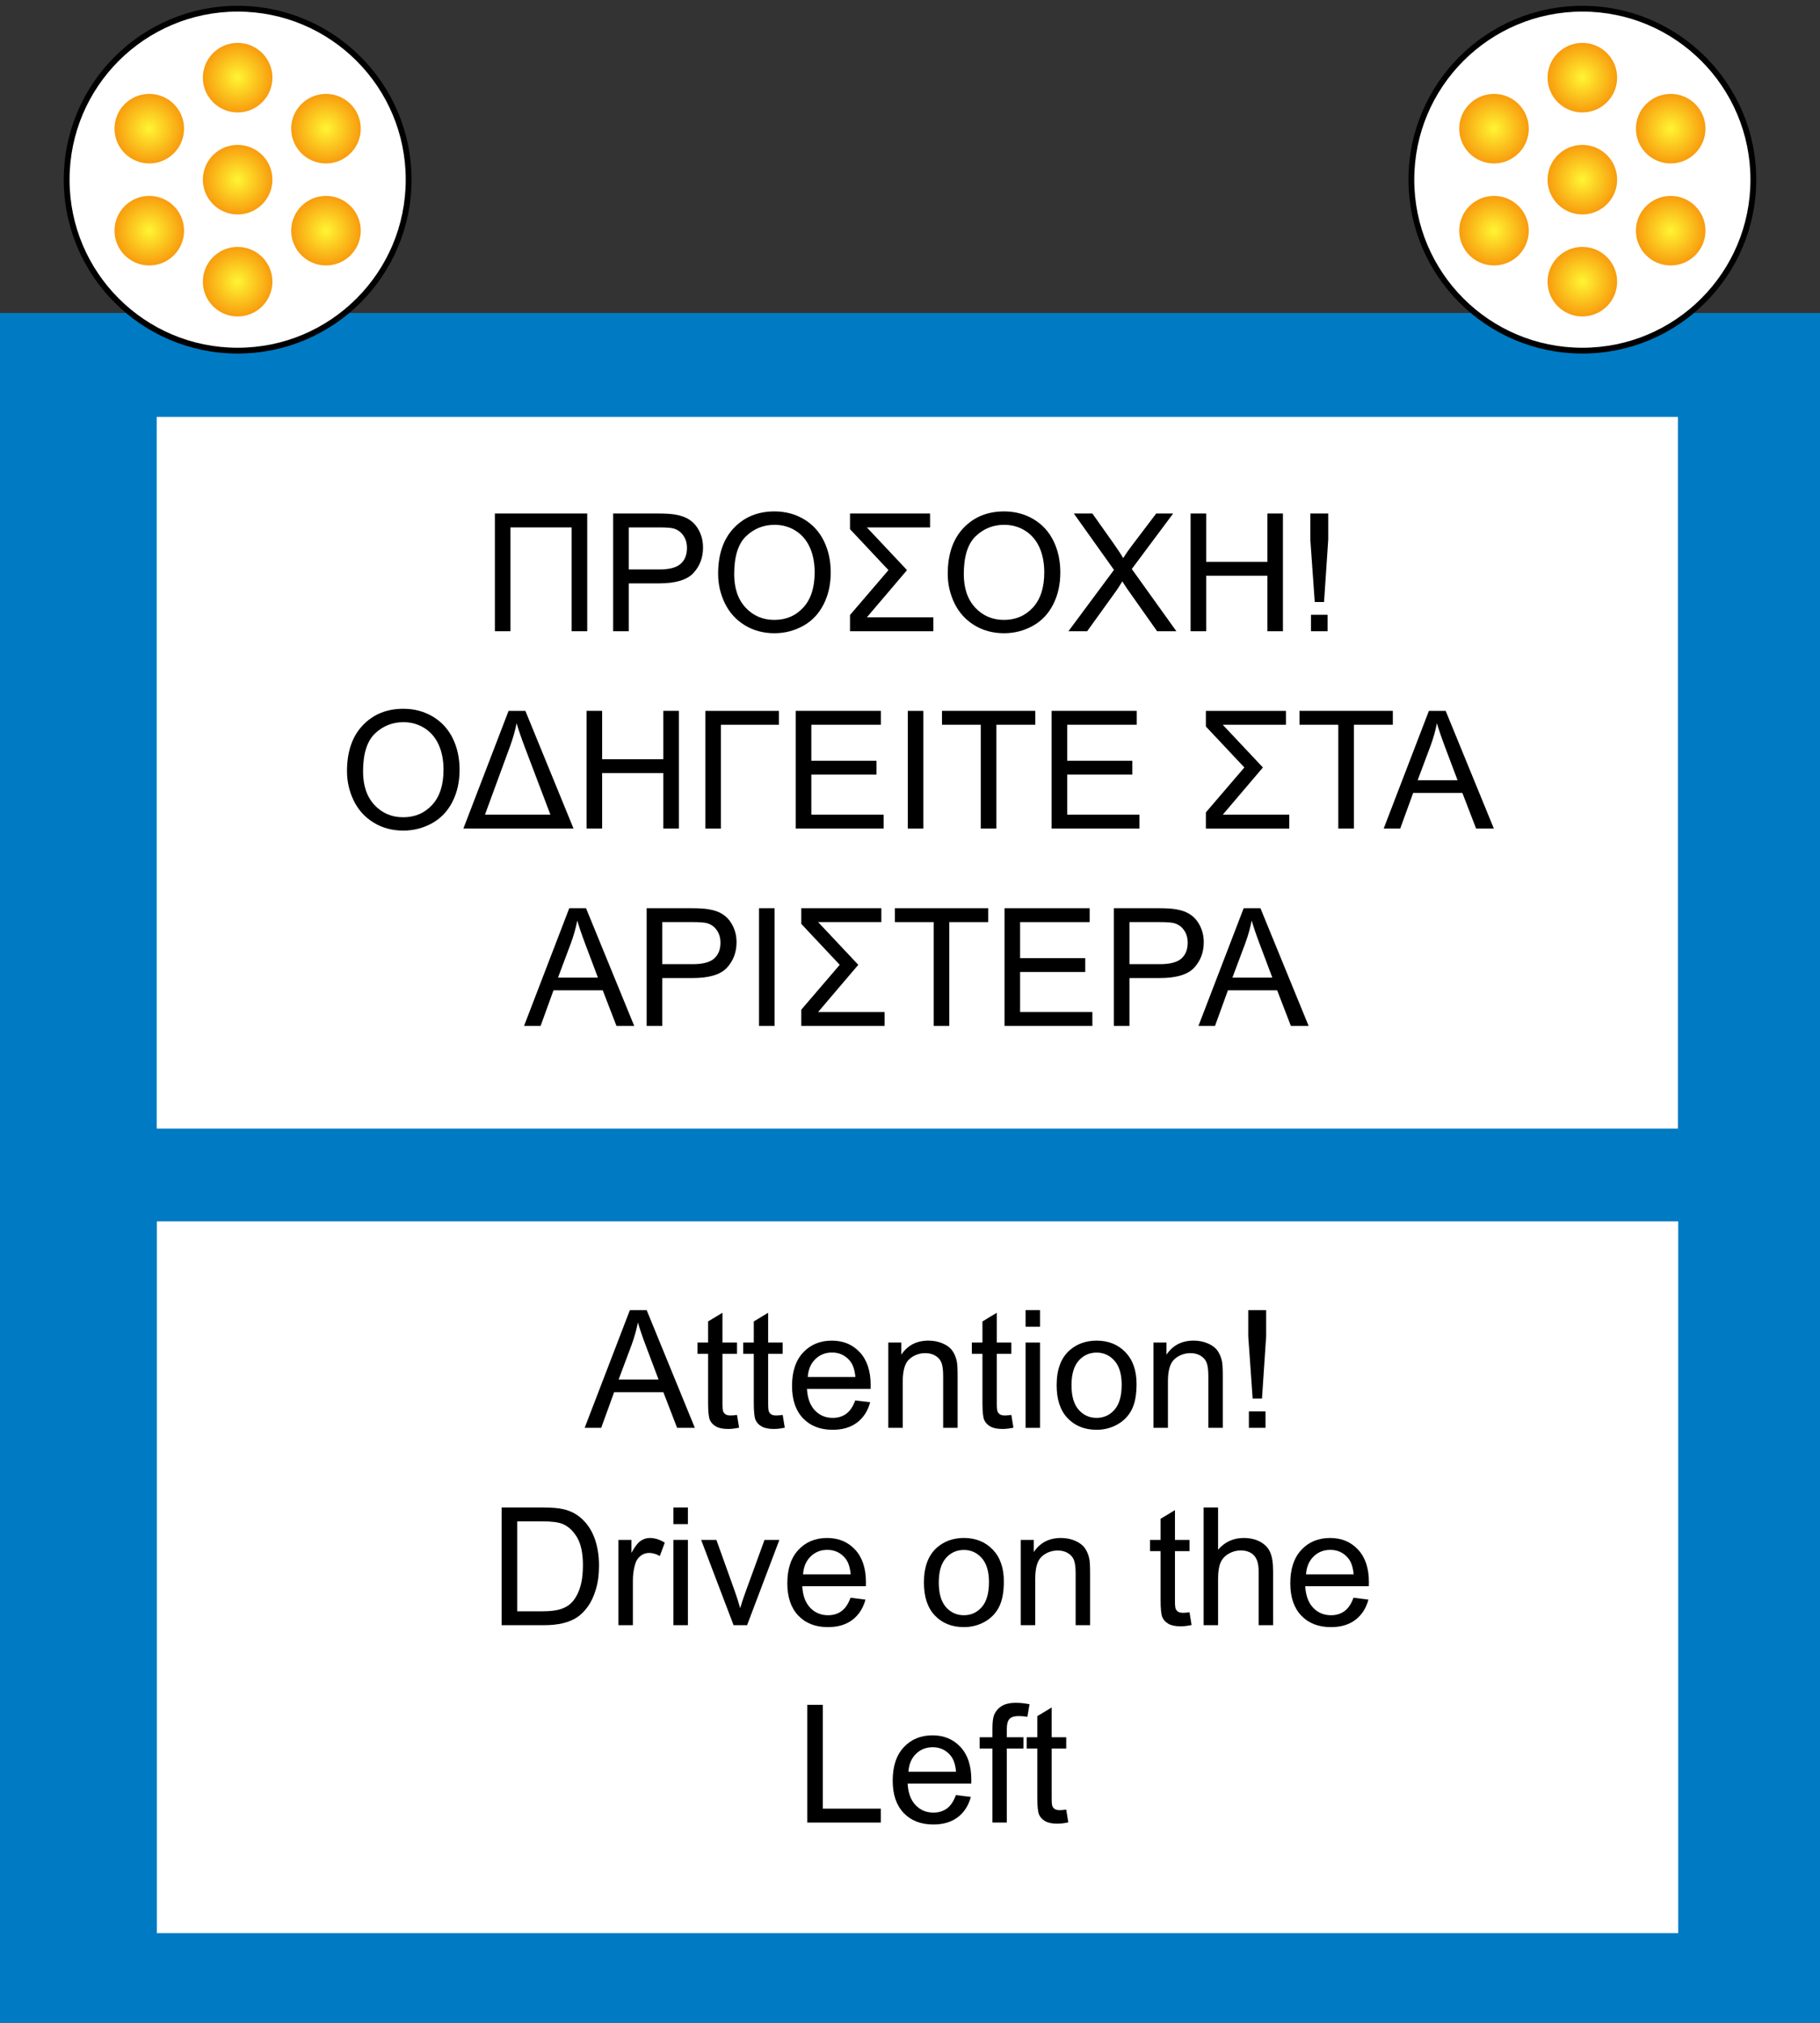 <?xml version="1.0" encoding="UTF-8" standalone="no"?>
<!-- Created with Inkscape (http://www.inkscape.org/) -->

<svg
   xmlns:dc="http://purl.org/dc/elements/1.1/"
   xmlns:cc="http://creativecommons.org/ns#"
   xmlns:rdf="http://www.w3.org/1999/02/22-rdf-syntax-ns#"
   xmlns:svg="http://www.w3.org/2000/svg"
   xmlns="http://www.w3.org/2000/svg"
   xmlns:xlink="http://www.w3.org/1999/xlink"
   xmlns:sodipodi="http://sodipodi.sourceforge.net/DTD/sodipodi-0.dtd"
   xmlns:inkscape="http://www.inkscape.org/namespaces/inkscape"
   width="314"
   height="349"
   id="svg3949"
   version="1.1"
   inkscape:version="0.92.4 (5da689c313, 2019-01-14)"
   sodipodi:docname="Cyprus_road_sign_drive_on_the_left.svg">
  <rect width="100%" height="100%" fill="#333333" stroke="none"/>
  <defs
     id="defs3951">
    <inkscape:perspective
       sodipodi:type="inkscape:persp3d"
       inkscape:vp_x="0 : 526.18109 : 1"
       inkscape:vp_y="0 : 1000 : 0"
       inkscape:vp_z="744.09448 : 526.18109 : 1"
       inkscape:persp3d-origin="372.04724 : 350.78739 : 1"
       id="perspective3957" />
    <inkscape:perspective
       id="perspective3866"
       inkscape:persp3d-origin="0.5 : 0.33333333 : 1"
       inkscape:vp_z="1 : 0.5 : 1"
       inkscape:vp_y="0 : 1000 : 0"
       inkscape:vp_x="0 : 0.5 : 1"
       sodipodi:type="inkscape:persp3d" />
    <clipPath
       clipPathUnits="userSpaceOnUse"
       id="clipPath3544">
      <path
         d="m 224.645,53.859 h 54.567 v 86.456 h -54.567 z"
         id="path3546"
         inkscape:connector-curvature="0" />
    </clipPath>
    <clipPath
       clipPathUnits="userSpaceOnUse"
       id="clipPath3524">
      <path
         d="M 0,0 H 311 V 595 H 0 Z"
         id="path3526"
         inkscape:connector-curvature="0" />
    </clipPath>
    <inkscape:perspective
       id="perspective6206"
       inkscape:persp3d-origin="0.5 : 0.33333333 : 1"
       inkscape:vp_z="1 : 0.5 : 1"
       inkscape:vp_y="0 : 1000 : 0"
       inkscape:vp_x="0 : 0.5 : 1"
       sodipodi:type="inkscape:persp3d" />
    <clipPath
       clipPathUnits="userSpaceOnUse"
       id="clipPath4388">
      <path
         d="m 224.504,464.882 h 34.299 v 58.11 h -34.299 z"
         id="path4390"
         inkscape:connector-curvature="0" />
    </clipPath>
    <clipPath
       clipPathUnits="userSpaceOnUse"
       id="clipPath4374">
      <path
         d="M 0,0 H 311 V 595 H 0 Z"
         id="path4376"
         inkscape:connector-curvature="0" />
    </clipPath>
    <inkscape:perspective
       id="perspective6324"
       inkscape:persp3d-origin="0.5 : 0.33333333 : 1"
       inkscape:vp_z="1 : 0.5 : 1"
       inkscape:vp_y="0 : 1000 : 0"
       inkscape:vp_x="0 : 0.5 : 1"
       sodipodi:type="inkscape:persp3d" />
    <clipPath
       clipPathUnits="userSpaceOnUse"
       id="clipPath4554">
      <path
         d="m 153.071,381.26 h 55.275 v 58.11 h -55.275 z"
         id="path4556"
         inkscape:connector-curvature="0" />
    </clipPath>
    <clipPath
       clipPathUnits="userSpaceOnUse"
       id="clipPath4528">
      <path
         d="m 92.693,381.26 h 55.275 v 58.11 H 92.693 Z"
         id="path4530"
         inkscape:connector-curvature="0" />
    </clipPath>
    <clipPath
       clipPathUnits="userSpaceOnUse"
       id="clipPath4440">
      <path
         d="m 214.016,381.26 h 55.276 v 58.11 h -55.276 z"
         id="path4442"
         inkscape:connector-curvature="0" />
    </clipPath>
    <inkscape:perspective
       id="perspective6436"
       inkscape:persp3d-origin="0.5 : 0.33333333 : 1"
       inkscape:vp_z="1 : 0.5 : 1"
       inkscape:vp_y="0 : 1000 : 0"
       inkscape:vp_x="0 : 0.5 : 1"
       sodipodi:type="inkscape:persp3d" />
    <clipPath
       clipPathUnits="userSpaceOnUse"
       id="clipPath4554-4">
      <path
         d="m 153.071,381.26 h 55.275 v 58.11 h -55.275 z"
         id="path4556-0"
         inkscape:connector-curvature="0" />
    </clipPath>
    <clipPath
       clipPathUnits="userSpaceOnUse"
       id="clipPath4440-9">
      <path
         d="m 214.016,381.26 h 55.276 v 58.11 h -55.276 z"
         id="path4442-4"
         inkscape:connector-curvature="0" />
    </clipPath>
    <inkscape:perspective
       id="perspective6436-8"
       inkscape:persp3d-origin="0.5 : 0.33333333 : 1"
       inkscape:vp_z="1 : 0.5 : 1"
       inkscape:vp_y="0 : 1000 : 0"
       inkscape:vp_x="0 : 0.5 : 1"
       sodipodi:type="inkscape:persp3d" />
    <clipPath
       clipPathUnits="userSpaceOnUse"
       id="clipPath4554-8">
      <path
         d="m 153.071,381.26 h 55.275 v 58.11 h -55.275 z"
         id="path4556-2"
         inkscape:connector-curvature="0" />
    </clipPath>
    <clipPath
       clipPathUnits="userSpaceOnUse"
       id="clipPath4440-4">
      <path
         d="m 214.016,381.26 h 55.276 v 58.11 h -55.276 z"
         id="path4442-5"
         inkscape:connector-curvature="0" />
    </clipPath>
    <inkscape:perspective
       id="perspective6552"
       inkscape:persp3d-origin="0.5 : 0.33333333 : 1"
       inkscape:vp_z="1 : 0.5 : 1"
       inkscape:vp_y="0 : 1000 : 0"
       inkscape:vp_x="0 : 0.5 : 1"
       sodipodi:type="inkscape:persp3d" />
    <clipPath
       clipPathUnits="userSpaceOnUse"
       id="clipPath4492">
      <path
         d="m 32.598,287.716 h 55.276 v 50.315 H 32.598 Z"
         id="path4494"
         inkscape:connector-curvature="0" />
    </clipPath>
    <inkscape:perspective
       id="perspective6625"
       inkscape:persp3d-origin="0.5 : 0.33333333 : 1"
       inkscape:vp_z="1 : 0.5 : 1"
       inkscape:vp_y="0 : 1000 : 0"
       inkscape:vp_x="0 : 0.5 : 1"
       sodipodi:type="inkscape:persp3d" />
    <clipPath
       clipPathUnits="userSpaceOnUse"
       id="clipPath5156">
      <path
         d="m 32.598,20.626 h 71.434 V 141.732 H 32.598 Z"
         id="path5158"
         inkscape:connector-curvature="0" />
    </clipPath>
    <inkscape:perspective
       id="perspective7319"
       inkscape:persp3d-origin="0.5 : 0.33333333 : 1"
       inkscape:vp_z="1 : 0.5 : 1"
       inkscape:vp_y="0 : 1000 : 0"
       inkscape:vp_x="0 : 0.5 : 1"
       sodipodi:type="inkscape:persp3d" />
    <clipPath
       clipPathUnits="userSpaceOnUse"
       id="clipPath4482">
      <path
         d="m 32.598,382.691 h 55.276 v 55.248 H 32.598 Z"
         id="path4484"
         inkscape:connector-curvature="0" />
    </clipPath>
    <clipPath
       clipPathUnits="userSpaceOnUse"
       id="clipPath4470">
      <path
         d="m 32.598,381.26 h 55.276 v 58.11 H 32.598 Z"
         id="path4472"
         inkscape:connector-curvature="0" />
    </clipPath>
    <inkscape:perspective
       id="perspective7373"
       inkscape:persp3d-origin="0.5 : 0.33333333 : 1"
       inkscape:vp_z="1 : 0.5 : 1"
       inkscape:vp_y="0 : 1000 : 0"
       inkscape:vp_x="0 : 0.5 : 1"
       sodipodi:type="inkscape:persp3d" />
    <clipPath
       clipPathUnits="userSpaceOnUse"
       id="clipPath4482-6">
      <path
         d="m 32.598,382.691 h 55.276 v 55.248 H 32.598 Z"
         id="path4484-1"
         inkscape:connector-curvature="0" />
    </clipPath>
    <clipPath
       clipPathUnits="userSpaceOnUse"
       id="clipPath4470-4">
      <path
         d="m 32.598,381.26 h 55.276 v 58.11 H 32.598 Z"
         id="path4472-2"
         inkscape:connector-curvature="0" />
    </clipPath>
    <inkscape:perspective
       id="perspective8566"
       inkscape:persp3d-origin="0.5 : 0.33333333 : 1"
       inkscape:vp_z="1 : 0.5 : 1"
       inkscape:vp_y="0 : 1000 : 0"
       inkscape:vp_x="0 : 0.5 : 1"
       sodipodi:type="inkscape:persp3d" />
    <clipPath
       clipPathUnits="userSpaceOnUse"
       id="clipPath7526">
      <path
         d="M 42.52,409.134 H 155.433 V 522.992 H 42.52 Z"
         id="path7528"
         inkscape:connector-curvature="0" />
    </clipPath>
    <clipPath
       clipPathUnits="userSpaceOnUse"
       id="clipPath7514">
      <path
         d="M 46.174,409.134 H 151.777 V 522.992 H 46.174 Z"
         id="path7516"
         inkscape:connector-curvature="0" />
    </clipPath>
    <clipPath
       clipPathUnits="userSpaceOnUse"
       id="clipPath7474">
      <path
         d="M 42.52,409.134 H 155.433 V 522.992 H 42.52 Z"
         id="path7476"
         inkscape:connector-curvature="0" />
    </clipPath>
    <clipPath
       clipPathUnits="userSpaceOnUse"
       id="clipPath7462">
      <path
         d="M 46.174,409.134 H 151.777 V 522.992 H 46.174 Z"
         id="path7464"
         inkscape:connector-curvature="0" />
    </clipPath>
    <clipPath
       clipPathUnits="userSpaceOnUse"
       id="clipPath7450">
      <path
         d="M 42.52,409.134 H 155.433 V 522.992 H 42.52 Z"
         id="path7452"
         inkscape:connector-curvature="0" />
    </clipPath>
    <inkscape:perspective
       id="perspective9062"
       inkscape:persp3d-origin="0.5 : 0.33333333 : 1"
       inkscape:vp_z="1 : 0.5 : 1"
       inkscape:vp_y="0 : 1000 : 0"
       inkscape:vp_x="0 : 0.5 : 1"
       sodipodi:type="inkscape:persp3d" />
    <clipPath
       clipPathUnits="userSpaceOnUse"
       id="clipPath7526-3">
      <path
         d="M 42.52,409.134 H 155.433 V 522.992 H 42.52 Z"
         id="path7528-2"
         inkscape:connector-curvature="0" />
    </clipPath>
    <clipPath
       clipPathUnits="userSpaceOnUse"
       id="clipPath7514-2">
      <path
         d="M 46.174,409.134 H 151.777 V 522.992 H 46.174 Z"
         id="path7516-1"
         inkscape:connector-curvature="0" />
    </clipPath>
    <clipPath
       clipPathUnits="userSpaceOnUse"
       id="clipPath7474-6">
      <path
         d="M 42.52,409.134 H 155.433 V 522.992 H 42.52 Z"
         id="path7476-8"
         inkscape:connector-curvature="0" />
    </clipPath>
    <clipPath
       clipPathUnits="userSpaceOnUse"
       id="clipPath7462-5">
      <path
         d="M 46.174,409.134 H 151.777 V 522.992 H 46.174 Z"
         id="path7464-7"
         inkscape:connector-curvature="0" />
    </clipPath>
    <clipPath
       clipPathUnits="userSpaceOnUse"
       id="clipPath7450-6">
      <path
         d="M 42.52,409.134 H 155.433 V 522.992 H 42.52 Z"
         id="path7452-1"
         inkscape:connector-curvature="0" />
    </clipPath>
    <radialGradient
       fx="0"
       fy="0"
       cx="0"
       cy="0"
       r="1"
       gradientUnits="userSpaceOnUse"
       gradientTransform="matrix(84.061,0,0,84.061,2428.52,-1626.209)"
       spreadMethod="pad"
       id="radialGradient3010">
      <stop
         style="stop-opacity:1;stop-color:#fff533"
         offset="0"
         id="stop3006" />
      <stop
         style="stop-opacity:1;stop-color:#f89c0e"
         offset="1"
         id="stop3008" />
    </radialGradient>
    <radialGradient
       inkscape:collect="always"
       xlink:href="#radialGradient3010"
       id="radialGradient249"
       gradientUnits="userSpaceOnUse"
       gradientTransform="matrix(6,0,0,-6,-265.726,213.536)"
       cx="0"
       cy="0"
       fx="0"
       fy="0"
       r="1"
       spreadMethod="pad" />
    <radialGradient
       inkscape:collect="always"
       xlink:href="#radialGradient3010"
       id="radialGradient266"
       gradientUnits="userSpaceOnUse"
       gradientTransform="matrix(6,0,0,-6,-265.726,231.136)"
       cx="0"
       cy="0"
       fx="0"
       fy="0"
       r="1"
       spreadMethod="pad" />
    <radialGradient
       inkscape:collect="always"
       xlink:href="#radialGradient3010"
       id="radialGradient390"
       gradientUnits="userSpaceOnUse"
       gradientTransform="matrix(6,0,0,-6,-265.726,195.936)"
       cx="0"
       cy="0"
       fx="0"
       fy="0"
       r="1"
       spreadMethod="pad" />
    <radialGradient
       inkscape:collect="always"
       xlink:href="#radialGradient3010"
       id="radialGradient441"
       gradientUnits="userSpaceOnUse"
       gradientTransform="matrix(6,0,0,-6,-280.969,204.737)"
       cx="0"
       cy="0"
       fx="0"
       fy="0"
       r="1"
       spreadMethod="pad" />
    <radialGradient
       inkscape:collect="always"
       xlink:href="#radialGradient3010"
       id="radialGradient471"
       gradientUnits="userSpaceOnUse"
       gradientTransform="matrix(6,0,0,-6,-280.969,222.337)"
       cx="0"
       cy="0"
       fx="0"
       fy="0"
       r="1"
       spreadMethod="pad" />
    <radialGradient
       inkscape:collect="always"
       xlink:href="#radialGradient3010"
       id="radialGradient498"
       gradientUnits="userSpaceOnUse"
       gradientTransform="matrix(6,0,0,-6,-250.485,204.737)"
       cx="0"
       cy="0"
       fx="0"
       fy="0"
       r="1"
       spreadMethod="pad" />
    <radialGradient
       inkscape:collect="always"
       xlink:href="#radialGradient3010"
       id="radialGradient500"
       gradientUnits="userSpaceOnUse"
       gradientTransform="matrix(6,0,0,-6,-250.485,222.337)"
       cx="0"
       cy="0"
       fx="0"
       fy="0"
       r="1"
       spreadMethod="pad" />
    <radialGradient
       inkscape:collect="always"
       xlink:href="#radialGradient3010"
       id="radialGradient1554"
       gradientUnits="userSpaceOnUse"
       gradientTransform="matrix(6,0,0,-6,-33.725,213.536)"
       cx="0"
       cy="0"
       fx="0"
       fy="0"
       r="1"
       spreadMethod="pad" />
    <radialGradient
       inkscape:collect="always"
       xlink:href="#radialGradient3010"
       id="radialGradient1556"
       gradientUnits="userSpaceOnUse"
       gradientTransform="matrix(6,0,0,-6,-33.725,231.136)"
       cx="0"
       cy="0"
       fx="0"
       fy="0"
       r="1"
       spreadMethod="pad" />
    <radialGradient
       inkscape:collect="always"
       xlink:href="#radialGradient3010"
       id="radialGradient1558"
       gradientUnits="userSpaceOnUse"
       gradientTransform="matrix(6,0,0,-6,-33.725,195.936)"
       cx="0"
       cy="0"
       fx="0"
       fy="0"
       r="1"
       spreadMethod="pad" />
    <radialGradient
       inkscape:collect="always"
       xlink:href="#radialGradient3010"
       id="radialGradient1560"
       gradientUnits="userSpaceOnUse"
       gradientTransform="matrix(6,0,0,-6,-48.968,204.737)"
       cx="0"
       cy="0"
       fx="0"
       fy="0"
       r="1"
       spreadMethod="pad" />
    <radialGradient
       inkscape:collect="always"
       xlink:href="#radialGradient3010"
       id="radialGradient1562"
       gradientUnits="userSpaceOnUse"
       gradientTransform="matrix(6,0,0,-6,-48.968,222.337)"
       cx="0"
       cy="0"
       fx="0"
       fy="0"
       r="1"
       spreadMethod="pad" />
    <radialGradient
       inkscape:collect="always"
       xlink:href="#radialGradient3010"
       id="radialGradient1564"
       gradientUnits="userSpaceOnUse"
       gradientTransform="matrix(6,0,0,-6,-18.484,204.737)"
       cx="0"
       cy="0"
       fx="0"
       fy="0"
       r="1"
       spreadMethod="pad" />
    <radialGradient
       inkscape:collect="always"
       xlink:href="#radialGradient3010"
       id="radialGradient1566"
       gradientUnits="userSpaceOnUse"
       gradientTransform="matrix(6,0,0,-6,-18.484,222.337)"
       cx="0"
       cy="0"
       fx="0"
       fy="0"
       r="1"
       spreadMethod="pad" />
  </defs>
  <sodipodi:namedview
     id="base"
     pagecolor="#ffffff"
     bordercolor="#666666"
     borderopacity="1.0"
     inkscape:pageopacity="0.0"
     inkscape:pageshadow="2"
     inkscape:zoom="1.7831543"
     inkscape:cx="222.27797"
     inkscape:cy="157.16479"
     inkscape:document-units="px"
     inkscape:current-layer="g7524"
     showgrid="false"
     inkscape:window-width="1920"
     inkscape:window-height="1057"
     inkscape:window-x="-8"
     inkscape:window-y="-8"
     inkscape:window-maximized="1" />
  <g
     inkscape:label="Livello 1"
     inkscape:groupmode="layer"
     id="layer1"
     transform="translate(306.725,-182.536)">
    <path
       id="path7442"
       style="fill:#007ac2;fill-opacity:1;fill-rule:nonzero;stroke:none;stroke-width:0.998"
       d="m -306.725,531.536 h 314 v -295 h -314 z"
       inkscape:connector-curvature="0" />
    <path
       id="path7444"
       style="fill:#ffffff;fill-opacity:1;fill-rule:nonzero;stroke:none"
       d="M -279.682,377.263 H -17.24 V 254.465 h -262.442 z"
       inkscape:connector-curvature="0" />
    <g
       id="g7522"
       transform="matrix(3.16,0,0,-3.16,-458.674,1833.546)">
      <g
         id="g7524"
         clip-path="url(#clipPath7526-3)">
        <path
           d="m 56.65,416.921 h 83.062 v 38.865 H 56.65 Z"
           style="fill:#ffffff;fill-opacity:1;fill-rule:nonzero;stroke:none"
           id="path7558"
           inkscape:connector-curvature="0" />
        <g
           id="g7560"
           transform="translate(75.104,488.006)">
          <path
             d="M 0,0 V 6.428 H 5.042 V 0 H 4.192 V 5.669 H 0.851 V 0 Z"
             style="fill:#000000;fill-opacity:1;fill-rule:nonzero;stroke:none"
             id="path7562"
             inkscape:connector-curvature="0" />
        </g>
        <g
           id="g7564"
           transform="translate(82.413,491.378)">
          <path
             d="M 0,0 H 1.662 C 2.211,0 2.601,0.102 2.832,0.307 3.063,0.511 3.179,0.8 3.179,1.171 3.179,1.44 3.111,1.67 2.975,1.861 2.839,2.053 2.66,2.179 2.438,2.241 2.294,2.278 2.03,2.297 1.644,2.297 H 0 Z m -0.851,-3.372 v 6.428 h 2.425 c 0.427,0 0.753,-0.02 0.978,-0.061 C 2.867,2.942 3.132,2.842 3.345,2.694 3.559,2.547 3.73,2.34 3.861,2.074 3.991,1.808 4.056,1.515 4.056,1.197 4.056,0.651 3.882,0.188 3.534,-0.191 3.186,-0.57 2.558,-0.759 1.649,-0.759 H 0 v -2.613 z"
             style="fill:#000000;fill-opacity:1;fill-rule:nonzero;stroke:none"
             id="path7566"
             inkscape:connector-curvature="0" />
        </g>
        <g
           id="g7568"
           transform="translate(88.17,491.124)">
          <path
             d="m 0,0 c 0,-0.774 0.208,-1.385 0.625,-1.831 0.416,-0.445 0.939,-0.668 1.567,-0.668 0.64,0 1.167,0.225 1.581,0.675 0.413,0.45 0.62,1.089 0.62,1.916 0,0.523 -0.088,0.98 -0.265,1.37 C 3.951,1.853 3.692,2.155 3.352,2.37 3.011,2.585 2.629,2.692 2.205,2.692 1.603,2.692 1.085,2.486 0.651,2.072 0.217,1.658 0,0.967 0,0 m -0.877,0.013 c 0,1.067 0.286,1.903 0.859,2.506 0.573,0.603 1.313,0.905 2.219,0.905 0.593,0 1.128,-0.142 1.605,-0.425 C 4.282,2.716 4.645,2.32 4.895,1.813 5.145,1.306 5.27,0.731 5.27,0.088 5.27,-0.564 5.139,-1.147 4.876,-1.662 4.612,-2.176 4.24,-2.565 3.758,-2.83 3.275,-3.095 2.755,-3.227 2.197,-3.227 c -0.605,0 -1.146,0.146 -1.623,0.438 -0.476,0.293 -0.837,0.692 -1.083,1.197 -0.245,0.506 -0.368,1.041 -0.368,1.605"
             style="fill:#000000;fill-opacity:1;fill-rule:nonzero;stroke:none"
             id="path7570"
             inkscape:connector-curvature="0" />
        </g>
        <g
           id="g7572"
           transform="translate(98.864,494.434)">
          <path
             d="m 0,0 v -0.759 h -3.451 l 2.193,-2.332 -2.193,-2.578 H 0.18 v -0.759 h -4.551 v 0.886 l 2.1,2.451 -2.1,2.236 V 0 Z"
             style="fill:#000000;fill-opacity:1;fill-rule:nonzero;stroke:none"
             id="path7574"
             inkscape:connector-curvature="0" />
        </g>
        <g
           id="g7576"
           transform="translate(100.706,491.124)">
          <path
             d="m 0,0 c 0,-0.774 0.208,-1.385 0.625,-1.831 0.416,-0.445 0.939,-0.668 1.567,-0.668 0.641,0 1.167,0.225 1.581,0.675 0.414,0.45 0.62,1.089 0.62,1.916 0,0.523 -0.088,0.98 -0.265,1.37 C 3.951,1.853 3.693,2.155 3.352,2.37 3.011,2.585 2.629,2.692 2.206,2.692 1.603,2.692 1.085,2.486 0.651,2.072 0.217,1.658 0,0.967 0,0 m -0.877,0.013 c 0,1.067 0.286,1.903 0.859,2.506 0.573,0.603 1.313,0.905 2.219,0.905 0.593,0 1.128,-0.142 1.605,-0.425 C 4.282,2.716 4.646,2.32 4.895,1.813 5.145,1.306 5.27,0.731 5.27,0.088 5.27,-0.564 5.139,-1.147 4.876,-1.662 4.613,-2.176 4.24,-2.565 3.758,-2.83 3.275,-3.095 2.755,-3.227 2.197,-3.227 c -0.605,0 -1.146,0.146 -1.623,0.438 -0.476,0.293 -0.837,0.692 -1.083,1.197 -0.245,0.506 -0.368,1.041 -0.368,1.605"
             style="fill:#000000;fill-opacity:1;fill-rule:nonzero;stroke:none"
             id="path7578"
             inkscape:connector-curvature="0" />
        </g>
        <g
           id="g7580"
           transform="translate(106.419,488.006)">
          <path
             d="M 0,0 2.486,3.35 0.294,6.428 H 1.307 L 2.473,4.779 C 2.715,4.437 2.888,4.174 2.99,3.99 3.133,4.224 3.303,4.468 3.499,4.722 L 4.792,6.428 H 5.717 L 3.459,3.398 5.893,0 H 4.841 L 3.223,2.293 C 3.132,2.425 3.038,2.568 2.942,2.723 2.799,2.489 2.696,2.328 2.635,2.241 L 1.022,0 Z"
             style="fill:#000000;fill-opacity:1;fill-rule:nonzero;stroke:none"
             id="path7582"
             inkscape:connector-curvature="0" />
        </g>
        <g
           id="g7584"
           transform="translate(113.088,488.006)">
          <path
             d="m 0,0 v 6.428 h 0.851 v -2.64 h 3.341 v 2.64 h 0.85 V 0 H 4.192 V 3.03 H 0.851 V 0 Z"
             style="fill:#000000;fill-opacity:1;fill-rule:nonzero;stroke:none"
             id="path7586"
             inkscape:connector-curvature="0" />
        </g>
        <g
           id="g7588"
           transform="translate(119.661,488.905)">
          <path
             d="M 0,0 H 0.907 V -0.899 H 0 Z M 0.206,0.697 -0.036,4.104 V 5.529 H 0.942 V 4.104 L 0.714,0.697 Z"
             style="fill:#000000;fill-opacity:1;fill-rule:nonzero;stroke:none"
             id="path7590"
             inkscape:connector-curvature="0" />
        </g>
        <g
           id="g7592"
           transform="translate(67.907,480.348)">
          <path
             d="m 0,0 c 0,-0.774 0.208,-1.385 0.625,-1.831 0.416,-0.445 0.939,-0.668 1.567,-0.668 0.641,0 1.167,0.225 1.581,0.675 0.414,0.45 0.62,1.089 0.62,1.916 0,0.524 -0.088,0.98 -0.265,1.37 C 3.951,1.853 3.693,2.155 3.352,2.37 3.011,2.585 2.629,2.692 2.205,2.692 1.603,2.692 1.085,2.486 0.651,2.072 0.217,1.658 0,0.967 0,0 m -0.877,0.013 c 0,1.067 0.286,1.903 0.859,2.506 0.573,0.603 1.313,0.905 2.219,0.905 0.593,0 1.128,-0.142 1.605,-0.425 C 4.282,2.716 4.645,2.32 4.895,1.813 5.145,1.306 5.27,0.731 5.27,0.088 5.27,-0.564 5.139,-1.147 4.876,-1.662 4.613,-2.176 4.24,-2.565 3.758,-2.83 3.275,-3.095 2.755,-3.227 2.197,-3.227 c -0.605,0 -1.146,0.146 -1.623,0.438 -0.476,0.293 -0.837,0.692 -1.083,1.197 -0.245,0.506 -0.368,1.041 -0.368,1.605"
             style="fill:#000000;fill-opacity:1;fill-rule:nonzero;stroke:none"
             id="path7594"
             inkscape:connector-curvature="0" />
        </g>
        <g
           id="g7596"
           transform="translate(74.563,477.989)">
          <path
             d="M 0,0 H 3.573 L 2.184,3.661 C 1.976,4.211 1.824,4.655 1.728,4.994 1.649,4.597 1.533,4.187 1.381,3.766 Z m -1.179,-0.758 2.468,6.427 h 0.917 l 2.63,-6.427 z"
             style="fill:#000000;fill-opacity:1;fill-rule:nonzero;stroke:none"
             id="path7598"
             inkscape:connector-curvature="0" />
        </g>
        <g
           id="g7600"
           transform="translate(80.109,477.231)">
          <path
             d="m 0,0 v 6.428 h 0.851 v -2.64 h 3.341 v 2.64 h 0.85 V 0 H 4.192 V 3.03 H 0.851 V 0 Z"
             style="fill:#000000;fill-opacity:1;fill-rule:nonzero;stroke:none"
             id="path7602"
             inkscape:connector-curvature="0" />
        </g>
        <g
           id="g7604"
           transform="translate(86.594,483.658)">
          <path
             d="M 0,0 H 4.016 V -0.759 H 0.851 V -6.428 H 0 Z"
             style="fill:#000000;fill-opacity:1;fill-rule:nonzero;stroke:none"
             id="path7606"
             inkscape:connector-curvature="0" />
        </g>
        <g
           id="g7608"
           transform="translate(91.531,477.231)">
          <path
             d="M 0,0 V 6.428 H 4.648 V 5.669 H 0.851 V 3.701 H 4.407 V 2.946 H 0.851 V 0.758 H 4.797 V 0 Z"
             style="fill:#000000;fill-opacity:1;fill-rule:nonzero;stroke:none"
             id="path7610"
             inkscape:connector-curvature="0" />
        </g>
        <path
           d="m 97.648,477.23 h 0.851 v 6.428 h -0.851 z"
           style="fill:#000000;fill-opacity:1;fill-rule:nonzero;stroke:none"
           id="path7612"
           inkscape:connector-curvature="0" />
        <g
           id="g7614"
           transform="translate(101.633,477.231)">
          <path
             d="M 0,0 V 5.669 H -2.118 V 6.428 H 2.977 V 5.669 H 0.851 V 0 Z"
             style="fill:#000000;fill-opacity:1;fill-rule:nonzero;stroke:none"
             id="path7616"
             inkscape:connector-curvature="0" />
        </g>
        <g
           id="g7618"
           transform="translate(105.5,477.231)">
          <path
             d="M 0,0 V 6.428 H 4.648 V 5.669 H 0.851 V 3.701 H 4.407 V 2.946 H 0.851 V 0.758 H 4.797 V 0 Z"
             style="fill:#000000;fill-opacity:1;fill-rule:nonzero;stroke:none"
             id="path7620"
             inkscape:connector-curvature="0" />
        </g>
        <g
           id="g7622"
           transform="translate(118.295,483.658)">
          <path
             d="m 0,0 v -0.759 h -3.451 l 2.193,-2.332 -2.193,-2.578 H 0.18 v -0.759 h -4.552 v 0.886 l 2.101,2.451 -2.101,2.236 V 0 Z"
             style="fill:#000000;fill-opacity:1;fill-rule:nonzero;stroke:none"
             id="path7624"
             inkscape:connector-curvature="0" />
        </g>
        <g
           id="g7626"
           transform="translate(121.153,477.231)">
          <path
             d="M 0,0 V 5.669 H -2.118 V 6.428 H 2.977 V 5.669 H 0.851 V 0 Z"
             style="fill:#000000;fill-opacity:1;fill-rule:nonzero;stroke:none"
             id="path7628"
             inkscape:connector-curvature="0" />
        </g>
        <g
           id="g7630"
           transform="translate(125.485,479.87)">
          <path
             d="M 0,0 H 2.179 L 1.508,1.78 C 1.304,2.321 1.152,2.765 1.052,3.113 0.97,2.701 0.855,2.291 0.706,1.885 Z M -1.855,-2.639 0.614,3.788 H 1.53 L 4.161,-2.639 H 3.192 l -0.75,1.946 h -2.687 l -0.707,-1.946 z"
             style="fill:#000000;fill-opacity:1;fill-rule:nonzero;stroke:none"
             id="path7632"
             inkscape:connector-curvature="0" />
        </g>
        <g
           id="g7634"
           transform="translate(78.551,469.094)">
          <path
             d="M 0,0 H 2.179 L 1.508,1.78 C 1.304,2.321 1.152,2.765 1.052,3.113 0.97,2.701 0.855,2.292 0.706,1.885 Z M -1.855,-2.639 0.614,3.788 H 1.53 L 4.161,-2.639 H 3.192 l -0.75,1.946 h -2.688 l -0.705,-1.946 z"
             style="fill:#000000;fill-opacity:1;fill-rule:nonzero;stroke:none"
             id="path7636"
             inkscape:connector-curvature="0" />
        </g>
        <g
           id="g7638"
           transform="translate(84.242,469.827)">
          <path
             d="M 0,0 H 1.662 C 2.211,0 2.601,0.103 2.832,0.307 3.063,0.511 3.179,0.8 3.179,1.171 3.179,1.44 3.111,1.67 2.975,1.861 2.839,2.053 2.66,2.179 2.438,2.241 2.295,2.278 2.03,2.298 1.644,2.298 H 0 Z m -0.851,-3.372 v 6.428 h 2.425 c 0.427,0 0.753,-0.02 0.978,-0.061 C 2.868,2.942 3.132,2.842 3.345,2.694 3.559,2.547 3.73,2.34 3.861,2.074 3.991,1.808 4.056,1.515 4.056,1.197 4.056,0.651 3.882,0.188 3.534,-0.191 3.186,-0.569 2.558,-0.759 1.649,-0.759 H 0 v -2.613 z"
             style="fill:#000000;fill-opacity:1;fill-rule:nonzero;stroke:none"
             id="path7640"
             inkscape:connector-curvature="0" />
        </g>
        <path
           d="m 89.525,466.455 h 0.851 v 6.428 h -0.851 z"
           style="fill:#000000;fill-opacity:1;fill-rule:nonzero;stroke:none"
           id="path7642"
           inkscape:connector-curvature="0" />
        <g
           id="g7644"
           transform="translate(96.203,472.883)">
          <path
             d="m 0,0 v -0.758 h -3.451 l 2.193,-2.333 -2.193,-2.578 H 0.18 v -0.759 h -4.551 v 0.886 l 2.1,2.451 -2.1,2.236 V 0 Z"
             style="fill:#000000;fill-opacity:1;fill-rule:nonzero;stroke:none"
             id="path7646"
             inkscape:connector-curvature="0" />
        </g>
        <g
           id="g7648"
           transform="translate(99.062,466.455)">
          <path
             d="M 0,0 V 5.669 H -2.118 V 6.428 H 2.977 V 5.669 H 0.851 V 0 Z"
             style="fill:#000000;fill-opacity:1;fill-rule:nonzero;stroke:none"
             id="path7650"
             inkscape:connector-curvature="0" />
        </g>
        <g
           id="g7652"
           transform="translate(102.929,466.455)">
          <path
             d="M 0,0 V 6.428 H 4.648 V 5.669 H 0.851 V 3.701 H 4.407 V 2.946 H 0.851 V 0.759 H 4.797 V 0 Z"
             style="fill:#000000;fill-opacity:1;fill-rule:nonzero;stroke:none"
             id="path7654"
             inkscape:connector-curvature="0" />
        </g>
        <g
           id="g7656"
           transform="translate(109.751,469.827)">
          <path
             d="M 0,0 H 1.662 C 2.211,0 2.602,0.103 2.833,0.307 3.063,0.511 3.179,0.8 3.179,1.171 3.179,1.44 3.111,1.67 2.975,1.861 2.839,2.053 2.66,2.179 2.438,2.241 2.295,2.278 2.03,2.298 1.644,2.298 H 0 Z m -0.851,-3.372 v 6.428 h 2.425 c 0.427,0 0.753,-0.02 0.978,-0.061 C 2.868,2.942 3.132,2.842 3.346,2.694 3.559,2.547 3.73,2.34 3.861,2.074 3.991,1.808 4.056,1.515 4.056,1.197 4.056,0.651 3.882,0.188 3.534,-0.191 3.186,-0.569 2.558,-0.759 1.649,-0.759 H 0 v -2.613 z"
             style="fill:#000000;fill-opacity:1;fill-rule:nonzero;stroke:none"
             id="path7658"
             inkscape:connector-curvature="0" />
        </g>
        <g
           id="g7660"
           transform="translate(115.372,469.094)">
          <path
             d="M 0,0 H 2.179 L 1.508,1.78 C 1.304,2.321 1.152,2.765 1.052,3.113 0.97,2.701 0.855,2.292 0.706,1.885 Z M -1.855,-2.639 0.614,3.788 H 1.53 L 4.161,-2.639 H 3.192 l -0.75,1.946 h -2.687 l -0.706,-1.946 z"
             style="fill:#000000;fill-opacity:1;fill-rule:nonzero;stroke:none"
             id="path7662"
             inkscape:connector-curvature="0" />
        </g>
        <g
           id="g7664"
           transform="translate(81.861,447.151)">
          <path
             d="M 0,0 H 2.179 L 1.508,1.78 C 1.303,2.321 1.152,2.765 1.052,3.113 0.97,2.701 0.855,2.292 0.706,1.885 Z M -1.855,-2.64 0.614,3.788 H 1.53 L 4.161,-2.64 H 3.192 l -0.75,1.947 H -0.246 L -0.952,-2.64 Z"
             style="fill:#000000;fill-opacity:1;fill-rule:nonzero;stroke:none"
             id="path7666"
             inkscape:connector-curvature="0" />
        </g>
        <g
           id="g7668"
           transform="translate(88.324,445.217)">
          <path
             d="m 0,0 0.114,-0.697 c -0.222,-0.047 -0.421,-0.07 -0.596,-0.07 -0.287,0 -0.509,0.045 -0.667,0.136 -0.158,0.09 -0.269,0.209 -0.333,0.357 -0.064,0.147 -0.097,0.458 -0.097,0.932 v 2.679 h -0.578 v 0.614 h 0.578 v 1.153 l 0.785,0.473 V 3.951 H 0 V 3.337 H -0.794 V 0.614 c 0,-0.225 0.014,-0.37 0.042,-0.434 0.028,-0.064 0.073,-0.116 0.136,-0.154 0.063,-0.038 0.153,-0.057 0.27,-0.057 0.087,0 0.203,0.011 0.346,0.031"
             style="fill:#000000;fill-opacity:1;fill-rule:nonzero;stroke:none"
             id="path7670"
             inkscape:connector-curvature="0" />
        </g>
        <g
           id="g7672"
           transform="translate(90.818,445.217)">
          <path
             d="m 0,0 0.114,-0.697 c -0.222,-0.047 -0.421,-0.07 -0.596,-0.07 -0.287,0 -0.509,0.045 -0.667,0.136 -0.158,0.09 -0.269,0.209 -0.333,0.357 -0.064,0.147 -0.096,0.458 -0.096,0.932 v 2.679 h -0.579 v 0.614 h 0.579 v 1.153 l 0.784,0.473 V 3.951 H 0 V 3.337 H -0.794 V 0.614 c 0,-0.225 0.014,-0.37 0.042,-0.434 0.028,-0.064 0.073,-0.116 0.136,-0.154 0.063,-0.038 0.153,-0.057 0.27,-0.057 0.087,0 0.203,0.011 0.346,0.031"
             style="fill:#000000;fill-opacity:1;fill-rule:nonzero;stroke:none"
             id="path7674"
             inkscape:connector-curvature="0" />
        </g>
        <g
           id="g7676"
           transform="translate(92.187,447.286)">
          <path
             d="M 0,0 H 2.6 C 2.565,0.392 2.465,0.686 2.302,0.881 2.05,1.186 1.725,1.337 1.324,1.337 0.962,1.337 0.657,1.216 0.41,0.973 0.163,0.731 0.026,0.406 0,0 M 2.591,-1.276 3.407,-1.377 C 3.278,-1.853 3.04,-2.223 2.692,-2.486 2.344,-2.749 1.9,-2.881 1.359,-2.881 c -0.681,0 -1.221,0.21 -1.62,0.63 -0.399,0.419 -0.598,1.007 -0.598,1.764 0,0.784 0.201,1.392 0.605,1.824 0.403,0.433 0.926,0.649 1.569,0.649 0.623,0 1.132,-0.212 1.526,-0.636 0.395,-0.423 0.592,-1.019 0.592,-1.788 0,-0.047 -10e-4,-0.117 -0.004,-0.211 h -3.473 c 0.029,-0.511 0.174,-0.903 0.434,-1.175 0.26,-0.272 0.585,-0.408 0.974,-0.408 0.289,0 0.536,0.076 0.741,0.228 0.204,0.152 0.366,0.395 0.486,0.728"
             style="fill:#000000;fill-opacity:1;fill-rule:nonzero;stroke:none"
             id="path7678"
             inkscape:connector-curvature="0" />
        </g>
        <g
           id="g7680"
           transform="translate(96.584,444.511)">
          <path
             d="M 0,0 V 4.656 H 0.71 V 3.994 C 1.052,4.506 1.546,4.762 2.192,4.762 2.473,4.762 2.731,4.711 2.966,4.61 3.201,4.51 3.377,4.378 3.494,4.214 3.611,4.05 3.693,3.856 3.74,3.63 3.769,3.484 3.784,3.229 3.784,2.863 V 0 H 2.995 V 2.832 C 2.995,3.154 2.964,3.394 2.903,3.554 2.841,3.713 2.732,3.84 2.576,3.935 2.419,4.03 2.236,4.078 2.026,4.078 1.689,4.078 1.399,3.971 1.155,3.758 0.911,3.544 0.789,3.139 0.789,2.543 V 0 Z"
             style="fill:#000000;fill-opacity:1;fill-rule:nonzero;stroke:none"
             id="path7682"
             inkscape:connector-curvature="0" />
        </g>
        <g
           id="g7684"
           transform="translate(103.302,445.217)">
          <path
             d="m 0,0 0.114,-0.697 c -0.222,-0.047 -0.421,-0.07 -0.596,-0.07 -0.287,0 -0.509,0.045 -0.667,0.136 -0.158,0.09 -0.269,0.209 -0.333,0.357 -0.064,0.147 -0.096,0.458 -0.096,0.932 v 2.679 h -0.579 v 0.614 h 0.579 v 1.153 l 0.784,0.473 V 3.951 H 0 V 3.337 H -0.794 V 0.614 c 0,-0.225 0.014,-0.37 0.042,-0.434 0.028,-0.064 0.073,-0.116 0.136,-0.154 0.063,-0.038 0.153,-0.057 0.27,-0.057 0.087,0 0.203,0.011 0.346,0.031"
             style="fill:#000000;fill-opacity:1;fill-rule:nonzero;stroke:none"
             id="path7686"
             inkscape:connector-curvature="0" />
        </g>
        <g
           id="g7688"
           transform="translate(104.078,449.167)">
          <path
             d="M 0,0 H 0.789 V -4.656 H 0 Z M 0,1.772 H 0.789 V 0.864 H 0 Z"
             style="fill:#000000;fill-opacity:1;fill-rule:nonzero;stroke:none"
             id="path7690"
             inkscape:connector-curvature="0" />
        </g>
        <g
           id="g7692"
           transform="translate(106.586,446.839)">
          <path
             d="m 0,0 c 0,-0.596 0.13,-1.043 0.39,-1.34 0.26,-0.296 0.588,-0.445 0.982,-0.445 0.392,0 0.718,0.15 0.978,0.448 0.26,0.298 0.39,0.752 0.39,1.363 0,0.576 -0.131,1.013 -0.392,1.309 C 2.086,1.632 1.761,1.78 1.372,1.78 0.978,1.78 0.65,1.633 0.39,1.337 0.13,1.042 0,0.596 0,0 m -0.811,0 c 0,0.862 0.24,1.501 0.719,1.916 0.4,0.345 0.888,0.517 1.464,0.517 0.641,0 1.164,-0.21 1.57,-0.629 0.406,-0.419 0.61,-0.999 0.61,-1.738 0,-0.599 -0.09,-1.071 -0.27,-1.414 -0.18,-0.344 -0.442,-0.61 -0.785,-0.8 -0.343,-0.191 -0.718,-0.286 -1.125,-0.286 -0.652,0 -1.178,0.209 -1.58,0.628 C -0.61,-1.388 -0.811,-0.787 -0.811,0"
             style="fill:#000000;fill-opacity:1;fill-rule:nonzero;stroke:none"
             id="path7694"
             inkscape:connector-curvature="0" />
        </g>
        <g
           id="g7696"
           transform="translate(111.062,444.511)">
          <path
             d="M 0,0 V 4.656 H 0.71 V 3.994 C 1.052,4.506 1.546,4.762 2.192,4.762 2.473,4.762 2.731,4.711 2.966,4.61 3.201,4.51 3.378,4.378 3.495,4.214 3.611,4.05 3.693,3.856 3.74,3.63 3.769,3.484 3.784,3.229 3.784,2.863 V 0 H 2.995 V 2.832 C 2.995,3.154 2.964,3.394 2.903,3.554 2.841,3.713 2.732,3.84 2.576,3.935 2.419,4.03 2.236,4.078 2.026,4.078 1.689,4.078 1.399,3.971 1.155,3.758 0.911,3.544 0.789,3.139 0.789,2.543 V 0 Z"
             style="fill:#000000;fill-opacity:1;fill-rule:nonzero;stroke:none"
             id="path7698"
             inkscape:connector-curvature="0" />
        </g>
        <g
           id="g7700"
           transform="translate(116.271,445.41)">
          <path
             d="M 0,0 H 0.908 V -0.899 H 0 Z M 0.206,0.697 -0.035,4.104 V 5.529 H 0.943 V 4.104 L 0.715,0.697 Z"
             style="fill:#000000;fill-opacity:1;fill-rule:nonzero;stroke:none"
             id="path7702"
             inkscape:connector-curvature="0" />
        </g>
        <g
           id="g7704"
           transform="translate(76.325,434.494)">
          <path
             d="M 0,0 H 1.372 C 1.796,0 2.129,0.04 2.37,0.118 2.611,0.197 2.803,0.309 2.946,0.452 3.148,0.653 3.305,0.925 3.418,1.265 3.53,1.605 3.587,2.019 3.587,2.504 3.587,3.176 3.476,3.692 3.256,4.054 3.035,4.415 2.767,4.657 2.451,4.779 2.223,4.867 1.856,4.911 1.351,4.911 H 0 Z m -0.851,-0.758 v 6.427 h 2.215 c 0.499,0 0.881,-0.03 1.144,-0.092 C 2.876,5.492 3.19,5.339 3.451,5.117 3.79,4.83 4.043,4.464 4.211,4.019 4.379,3.573 4.464,3.063 4.464,2.491 4.464,2.002 4.407,1.57 4.292,1.193 4.179,0.816 4.032,0.504 3.854,0.257 3.676,0.009 3.481,-0.185 3.269,-0.327 3.057,-0.469 2.801,-0.576 2.501,-0.649 2.202,-0.722 1.858,-0.758 1.469,-0.758 Z"
             style="fill:#000000;fill-opacity:1;fill-rule:nonzero;stroke:none"
             id="path7706"
             inkscape:connector-curvature="0" />
        </g>
        <g
           id="g7708"
           transform="translate(81.85,433.735)">
          <path
             d="M 0,0 V 4.656 H 0.71 V 3.951 c 0.181,0.33 0.349,0.548 0.502,0.653 0.154,0.105 0.323,0.158 0.507,0.158 0.266,0 0.536,-0.085 0.811,-0.255 L 2.258,3.775 C 2.065,3.889 1.872,3.946 1.679,3.946 1.507,3.946 1.352,3.894 1.215,3.79 1.077,3.687 0.979,3.543 0.921,3.359 0.833,3.078 0.789,2.771 0.789,2.438 V 0 Z"
             style="fill:#000000;fill-opacity:1;fill-rule:nonzero;stroke:none"
             id="path7710"
             inkscape:connector-curvature="0" />
        </g>
        <g
           id="g7712"
           transform="translate(84.853,438.392)">
          <path
             d="M 0,0 H 0.789 V -4.656 H 0 Z M 0,1.771 H 0.789 V 0.863 H 0 Z"
             style="fill:#000000;fill-opacity:1;fill-rule:nonzero;stroke:none"
             id="path7714"
             inkscape:connector-curvature="0" />
        </g>
        <g
           id="g7716"
           transform="translate(88.137,433.735)">
          <path
             d="m 0,0 -1.771,4.656 h 0.833 L 0.061,1.868 C 0.169,1.567 0.269,1.254 0.36,0.929 0.43,1.175 0.527,1.47 0.653,1.815 L 1.688,4.656 H 2.499 L 0.737,0 Z"
             style="fill:#000000;fill-opacity:1;fill-rule:nonzero;stroke:none"
             id="path7718"
             inkscape:connector-curvature="0" />
        </g>
        <g
           id="g7720"
           transform="translate(91.93,436.511)">
          <path
             d="M 0,0 H 2.6 C 2.565,0.392 2.465,0.686 2.302,0.881 2.05,1.186 1.724,1.337 1.324,1.337 0.962,1.337 0.657,1.216 0.41,0.973 0.163,0.731 0.026,0.406 0,0 M 2.591,-1.276 3.407,-1.377 C 3.278,-1.853 3.04,-2.223 2.692,-2.486 2.344,-2.749 1.9,-2.881 1.359,-2.881 c -0.681,0 -1.221,0.21 -1.62,0.63 -0.399,0.419 -0.598,1.007 -0.598,1.764 0,0.784 0.201,1.392 0.605,1.824 0.403,0.433 0.926,0.649 1.569,0.649 0.623,0 1.132,-0.212 1.526,-0.636 0.395,-0.423 0.592,-1.019 0.592,-1.788 0,-0.047 -10e-4,-0.117 -0.004,-0.211 h -3.473 c 0.029,-0.511 0.174,-0.903 0.434,-1.175 0.26,-0.272 0.585,-0.408 0.974,-0.408 0.289,0 0.536,0.076 0.741,0.228 0.204,0.152 0.366,0.395 0.486,0.728"
             style="fill:#000000;fill-opacity:1;fill-rule:nonzero;stroke:none"
             id="path7722"
             inkscape:connector-curvature="0" />
        </g>
        <g
           id="g7724"
           transform="translate(99.34,436.064)">
          <path
             d="m 0,0 c 0,-0.596 0.13,-1.043 0.39,-1.34 0.26,-0.296 0.588,-0.445 0.982,-0.445 0.392,0 0.718,0.15 0.978,0.448 0.26,0.298 0.39,0.752 0.39,1.363 0,0.576 -0.13,1.013 -0.392,1.309 C 2.086,1.632 1.761,1.78 1.372,1.78 0.978,1.78 0.65,1.633 0.39,1.337 0.13,1.042 0,0.596 0,0 m -0.811,0 c 0,0.862 0.24,1.501 0.719,1.916 0.4,0.345 0.889,0.518 1.464,0.518 0.641,0 1.164,-0.211 1.57,-0.63 0.406,-0.419 0.61,-0.999 0.61,-1.738 0,-0.599 -0.09,-1.071 -0.27,-1.414 -0.18,-0.344 -0.441,-0.61 -0.785,-0.801 -0.343,-0.19 -0.718,-0.284 -1.125,-0.284 -0.651,0 -1.178,0.208 -1.58,0.626 C -0.61,-1.388 -0.811,-0.786 -0.811,0"
             style="fill:#000000;fill-opacity:1;fill-rule:nonzero;stroke:none"
             id="path7726"
             inkscape:connector-curvature="0" />
        </g>
        <g
           id="g7728"
           transform="translate(103.817,433.735)">
          <path
             d="M 0,0 V 4.656 H 0.71 V 3.994 C 1.052,4.506 1.546,4.762 2.192,4.762 2.473,4.762 2.731,4.711 2.966,4.61 3.201,4.509 3.377,4.377 3.495,4.214 3.611,4.05 3.693,3.856 3.74,3.63 3.769,3.484 3.784,3.229 3.784,2.863 V 0 H 2.995 V 2.832 C 2.995,3.154 2.964,3.394 2.903,3.554 2.841,3.713 2.732,3.84 2.576,3.935 2.419,4.03 2.236,4.078 2.026,4.078 1.689,4.078 1.399,3.971 1.155,3.758 0.911,3.544 0.789,3.139 0.789,2.543 V 0 Z"
             style="fill:#000000;fill-opacity:1;fill-rule:nonzero;stroke:none"
             id="path7730"
             inkscape:connector-curvature="0" />
        </g>
        <g
           id="g7732"
           transform="translate(113.029,434.441)">
          <path
             d="m 0,0 0.114,-0.697 c -0.222,-0.047 -0.421,-0.07 -0.596,-0.07 -0.287,0 -0.509,0.045 -0.667,0.136 -0.158,0.09 -0.269,0.21 -0.333,0.357 -0.064,0.147 -0.096,0.458 -0.096,0.932 V 3.337 H -2.157 V 3.95 h 0.579 v 1.154 l 0.784,0.473 V 3.95 H 0 V 3.337 H -0.794 V 0.614 c 0,-0.225 0.014,-0.37 0.042,-0.434 0.028,-0.064 0.073,-0.116 0.136,-0.154 0.063,-0.038 0.153,-0.057 0.27,-0.057 0.087,0 0.203,0.011 0.346,0.031"
             style="fill:#000000;fill-opacity:1;fill-rule:nonzero;stroke:none"
             id="path7734"
             inkscape:connector-curvature="0" />
        </g>
        <g
           id="g7736"
           transform="translate(113.8,433.735)">
          <path
             d="M 0,0 V 6.428 H 0.789 V 4.121 C 1.158,4.548 1.622,4.762 2.184,4.762 2.528,4.762 2.828,4.694 3.082,4.558 3.337,4.422 3.519,4.234 3.628,3.994 3.738,3.755 3.793,3.407 3.793,2.951 V 0 H 3.003 V 2.951 C 3.003,3.345 2.918,3.633 2.747,3.812 2.576,3.992 2.334,4.082 2.021,4.082 1.788,4.082 1.568,4.021 1.361,3.9 1.155,3.779 1.009,3.615 0.921,3.407 0.833,3.199 0.789,2.913 0.789,2.547 V 0 Z"
             style="fill:#000000;fill-opacity:1;fill-rule:nonzero;stroke:none"
             id="path7738"
             inkscape:connector-curvature="0" />
        </g>
        <g
           id="g7740"
           transform="translate(119.391,436.511)">
          <path
             d="M 0,0 H 2.6 C 2.565,0.392 2.465,0.686 2.302,0.881 2.051,1.186 1.725,1.337 1.324,1.337 0.962,1.337 0.657,1.216 0.41,0.973 0.163,0.731 0.026,0.406 0,0 M 2.591,-1.276 3.407,-1.377 C 3.278,-1.853 3.04,-2.223 2.692,-2.486 2.344,-2.749 1.9,-2.881 1.359,-2.881 c -0.681,0 -1.221,0.21 -1.62,0.63 -0.399,0.419 -0.598,1.007 -0.598,1.764 0,0.784 0.201,1.392 0.605,1.824 0.403,0.433 0.926,0.649 1.569,0.649 0.623,0 1.132,-0.212 1.526,-0.636 0.395,-0.423 0.592,-1.019 0.592,-1.788 0,-0.047 -10e-4,-0.117 -0.004,-0.211 h -3.473 c 0.029,-0.511 0.174,-0.903 0.434,-1.175 0.26,-0.272 0.585,-0.408 0.974,-0.408 0.289,0 0.536,0.076 0.741,0.228 0.204,0.152 0.366,0.395 0.486,0.728"
             style="fill:#000000;fill-opacity:1;fill-rule:nonzero;stroke:none"
             id="path7742"
             inkscape:connector-curvature="0" />
        </g>
        <g
           id="g7744"
           transform="translate(92.158,422.96)">
          <path
             d="M 0,0 V 6.428 H 0.851 V 0.759 H 4.016 V 0 Z"
             style="fill:#000000;fill-opacity:1;fill-rule:nonzero;stroke:none"
             id="path7746"
             inkscape:connector-curvature="0" />
        </g>
        <g
           id="g7748"
           transform="translate(97.683,425.735)">
          <path
             d="M 0,0 H 2.6 C 2.565,0.392 2.465,0.686 2.302,0.881 2.051,1.186 1.724,1.337 1.324,1.337 0.962,1.337 0.657,1.216 0.41,0.973 0.163,0.731 0.026,0.406 0,0 M 2.591,-1.276 3.407,-1.377 C 3.278,-1.853 3.04,-2.223 2.692,-2.486 2.344,-2.749 1.9,-2.881 1.359,-2.881 c -0.681,0 -1.221,0.21 -1.62,0.63 -0.399,0.419 -0.598,1.007 -0.598,1.764 0,0.784 0.201,1.392 0.605,1.824 0.403,0.433 0.926,0.649 1.569,0.649 0.623,0 1.132,-0.212 1.526,-0.635 0.395,-0.424 0.592,-1.02 0.592,-1.789 0,-0.047 -10e-4,-0.117 -0.004,-0.211 h -3.473 c 0.029,-0.511 0.174,-0.903 0.434,-1.175 0.26,-0.272 0.585,-0.408 0.974,-0.408 0.289,0 0.536,0.076 0.741,0.228 0.204,0.152 0.366,0.395 0.486,0.728"
             style="fill:#000000;fill-opacity:1;fill-rule:nonzero;stroke:none"
             id="path7750"
             inkscape:connector-curvature="0" />
        </g>
        <g
           id="g7752"
           transform="translate(102.269,422.96)">
          <path
             d="M 0,0 V 4.043 H -0.697 V 4.656 H 0 v 0.496 c 0,0.313 0.028,0.545 0.083,0.697 0.076,0.204 0.21,0.371 0.402,0.498 0.191,0.127 0.459,0.19 0.804,0.19 0.222,0 0.468,-0.026 0.737,-0.078 L 1.907,5.77 C 1.744,5.799 1.589,5.814 1.443,5.814 1.203,5.814 1.033,5.763 0.934,5.66 0.834,5.558 0.785,5.367 0.785,5.086 V 4.656 H 1.692 V 4.043 H 0.785 V 0 Z"
             style="fill:#000000;fill-opacity:1;fill-rule:nonzero;stroke:none"
             id="path7754"
             inkscape:connector-curvature="0" />
        </g>
        <g
           id="g7756"
           transform="translate(106.298,423.666)">
          <path
             d="m 0,0 0.114,-0.697 c -0.222,-0.047 -0.421,-0.07 -0.596,-0.07 -0.287,0 -0.509,0.045 -0.667,0.136 -0.158,0.09 -0.269,0.21 -0.333,0.357 -0.064,0.147 -0.097,0.458 -0.097,0.932 v 2.679 h -0.578 v 0.614 h 0.578 v 1.153 l 0.785,0.473 V 3.951 H 0 V 3.337 H -0.794 V 0.614 c 0,-0.225 0.014,-0.37 0.042,-0.434 0.028,-0.064 0.073,-0.116 0.136,-0.154 0.063,-0.038 0.153,-0.057 0.27,-0.057 0.087,0 0.203,0.011 0.346,0.031"
             style="fill:#000000;fill-opacity:1;fill-rule:nonzero;stroke:none"
             id="path7758"
             inkscape:connector-curvature="0" />
        </g>
      </g>
    </g>
    <circle
       style="opacity:1;fill:#000000;fill-opacity:1;fill-rule:nonzero;stroke:none;stroke-width:33.887;stroke-linecap:square;stroke-linejoin:round;stroke-miterlimit:5.5;stroke-dasharray:none;stroke-opacity:1"
       id="path241"
       cx="-265.725"
       cy="213.536"
       r="30" />
    <circle
       r="29"
       cy="213.536"
       cx="-265.725"
       id="circle243"
       style="opacity:1;fill:#ffffff;fill-opacity:1;fill-rule:nonzero;stroke:none;stroke-width:32.757;stroke-linecap:square;stroke-linejoin:round;stroke-miterlimit:5.5;stroke-dasharray:none;stroke-opacity:1" />
    <path
       inkscape:connector-curvature="0"
       id="path245"
       style="fill:url(#radialGradient249);stroke:none;stroke-width:0.319"
       d="m -271.725,213.536 c 0,-3.315 2.686,-6 6,-6 v 0 c 3.314,0 6,2.685 6,6 v 0 c 0,3.313 -2.686,6 -6,6 v 0 c -3.314,0 -6,-2.687 -6,-6"
       sodipodi:nodetypes="cccccccc" />
    <path
       sodipodi:nodetypes="cccccccc"
       d="m -271.725,231.136 c 0,-3.315 2.686,-6 6,-6 v 0 c 3.314,0 6,2.685 6,6 v 0 c 0,3.313 -2.686,6 -6,6 v 0 c -3.314,0 -6,-2.687 -6,-6"
       style="fill:url(#radialGradient266);stroke:none;stroke-width:0.319"
       id="path264"
       inkscape:connector-curvature="0" />
    <path
       inkscape:connector-curvature="0"
       id="path388"
       style="fill:url(#radialGradient390);stroke:none;stroke-width:0.319"
       d="m -271.725,195.936 c 0,-3.315 2.686,-6 6,-6 v 0 c 3.314,0 6,2.685 6,6 v 0 c 0,3.313 -2.686,6 -6,6 v 0 c -3.314,0 -6,-2.687 -6,-6"
       sodipodi:nodetypes="cccccccc" />
    <path
       sodipodi:nodetypes="cccccccc"
       d="m -286.968,204.737 c 0,-3.315 2.686,-6 6,-6 v 0 c 3.314,0 6,2.685 6,6 v 0 c 0,3.313 -2.686,6 -6,6 v 0 c -3.314,0 -6,-2.687 -6,-6"
       style="fill:url(#radialGradient441);stroke:none;stroke-width:0.319"
       id="path439"
       inkscape:connector-curvature="0" />
    <path
       inkscape:connector-curvature="0"
       id="path469"
       style="fill:url(#radialGradient471);stroke:none;stroke-width:0.319"
       d="m -286.968,222.337 c 0,-3.315 2.686,-6 6,-6 v 0 c 3.314,0 6,2.685 6,6 v 0 c 0,3.313 -2.686,6 -6,6 v 0 c -3.314,0 -6,-2.687 -6,-6"
       sodipodi:nodetypes="cccccccc" />
    <path
       inkscape:connector-curvature="0"
       id="path494"
       style="fill:url(#radialGradient498);stroke:none;stroke-width:0.319"
       d="m -256.484,204.737 c 0,-3.315 2.686,-6 6,-6 v 0 c 3.314,0 6,2.685 6,6 v 0 c 0,3.313 -2.686,6 -6,6 v 0 c -3.314,0 -6,-2.687 -6,-6"
       sodipodi:nodetypes="cccccccc" />
    <path
       sodipodi:nodetypes="cccccccc"
       d="m -256.484,222.337 c 0,-3.315 2.686,-6 6,-6 v 0 c 3.314,0 6,2.685 6,6 v 0 c 0,3.313 -2.686,6 -6,6 v 0 c -3.314,0 -6,-2.687 -6,-6"
       style="fill:url(#radialGradient500);stroke:none;stroke-width:0.319"
       id="path496"
       inkscape:connector-curvature="0" />
    <circle
       r="30"
       cy="213.536"
       cx="-33.725"
       id="circle1536"
       style="opacity:1;fill:#000000;fill-opacity:1;fill-rule:nonzero;stroke:none;stroke-width:33.887;stroke-linecap:square;stroke-linejoin:round;stroke-miterlimit:5.5;stroke-dasharray:none;stroke-opacity:1" />
    <circle
       style="opacity:1;fill:#ffffff;fill-opacity:1;fill-rule:nonzero;stroke:none;stroke-width:32.757;stroke-linecap:square;stroke-linejoin:round;stroke-miterlimit:5.5;stroke-dasharray:none;stroke-opacity:1"
       id="circle1538"
       cx="-33.725"
       cy="213.536"
       r="29" />
    <path
       sodipodi:nodetypes="cccccccc"
       d="m -39.725,213.536 c 0,-3.315 2.686,-6 6,-6 v 0 c 3.314,0 6,2.685 6,6 v 0 c 0,3.313 -2.686,6 -6,6 v 0 c -3.314,0 -6,-2.687 -6,-6"
       style="fill:url(#radialGradient1554);stroke:none;stroke-width:0.319"
       id="path1540"
       inkscape:connector-curvature="0" />
    <path
       inkscape:connector-curvature="0"
       id="path1542"
       style="fill:url(#radialGradient1556);stroke:none;stroke-width:0.319"
       d="m -39.725,231.136 c 0,-3.315 2.686,-6 6,-6 v 0 c 3.314,0 6,2.685 6,6 v 0 c 0,3.313 -2.686,6 -6,6 v 0 c -3.314,0 -6,-2.687 -6,-6"
       sodipodi:nodetypes="cccccccc" />
    <path
       sodipodi:nodetypes="cccccccc"
       d="m -39.725,195.936 c 0,-3.315 2.686,-6 6,-6 v 0 c 3.314,0 6,2.685 6,6 v 0 c 0,3.313 -2.686,6 -6,6 v 0 c -3.314,0 -6,-2.687 -6,-6"
       style="fill:url(#radialGradient1558);stroke:none;stroke-width:0.319"
       id="path1544"
       inkscape:connector-curvature="0" />
    <path
       inkscape:connector-curvature="0"
       id="path1546"
       style="fill:url(#radialGradient1560);stroke:none;stroke-width:0.319"
       d="m -54.968,204.737 c 0,-3.315 2.686,-6 6,-6 v 0 c 3.314,0 6,2.685 6,6 v 0 c 0,3.313 -2.686,6 -6,6 v 0 c -3.314,0 -6,-2.687 -6,-6"
       sodipodi:nodetypes="cccccccc" />
    <path
       sodipodi:nodetypes="cccccccc"
       d="m -54.968,222.337 c 0,-3.315 2.686,-6 6,-6 v 0 c 3.314,0 6,2.685 6,6 v 0 c 0,3.313 -2.686,6 -6,6 v 0 c -3.314,0 -6,-2.687 -6,-6"
       style="fill:url(#radialGradient1562);stroke:none;stroke-width:0.319"
       id="path1548"
       inkscape:connector-curvature="0" />
    <path
       sodipodi:nodetypes="cccccccc"
       d="m -24.484,204.737 c 0,-3.315 2.686,-6 6,-6 v 0 c 3.314,0 6,2.685 6,6 v 0 c 0,3.313 -2.686,6 -6,6 v 0 c -3.314,0 -6,-2.687 -6,-6"
       style="fill:url(#radialGradient1564);stroke:none;stroke-width:0.319"
       id="path1550"
       inkscape:connector-curvature="0" />
    <path
       inkscape:connector-curvature="0"
       id="path1552"
       style="fill:url(#radialGradient1566);stroke:none;stroke-width:0.319"
       d="m -24.484,222.337 c 0,-3.315 2.686,-6 6,-6 v 0 c 3.314,0 6,2.685 6,6 v 0 c 0,3.313 -2.686,6 -6,6 v 0 c -3.314,0 -6,-2.687 -6,-6"
       sodipodi:nodetypes="cccccccc" />
  </g>
</svg>
